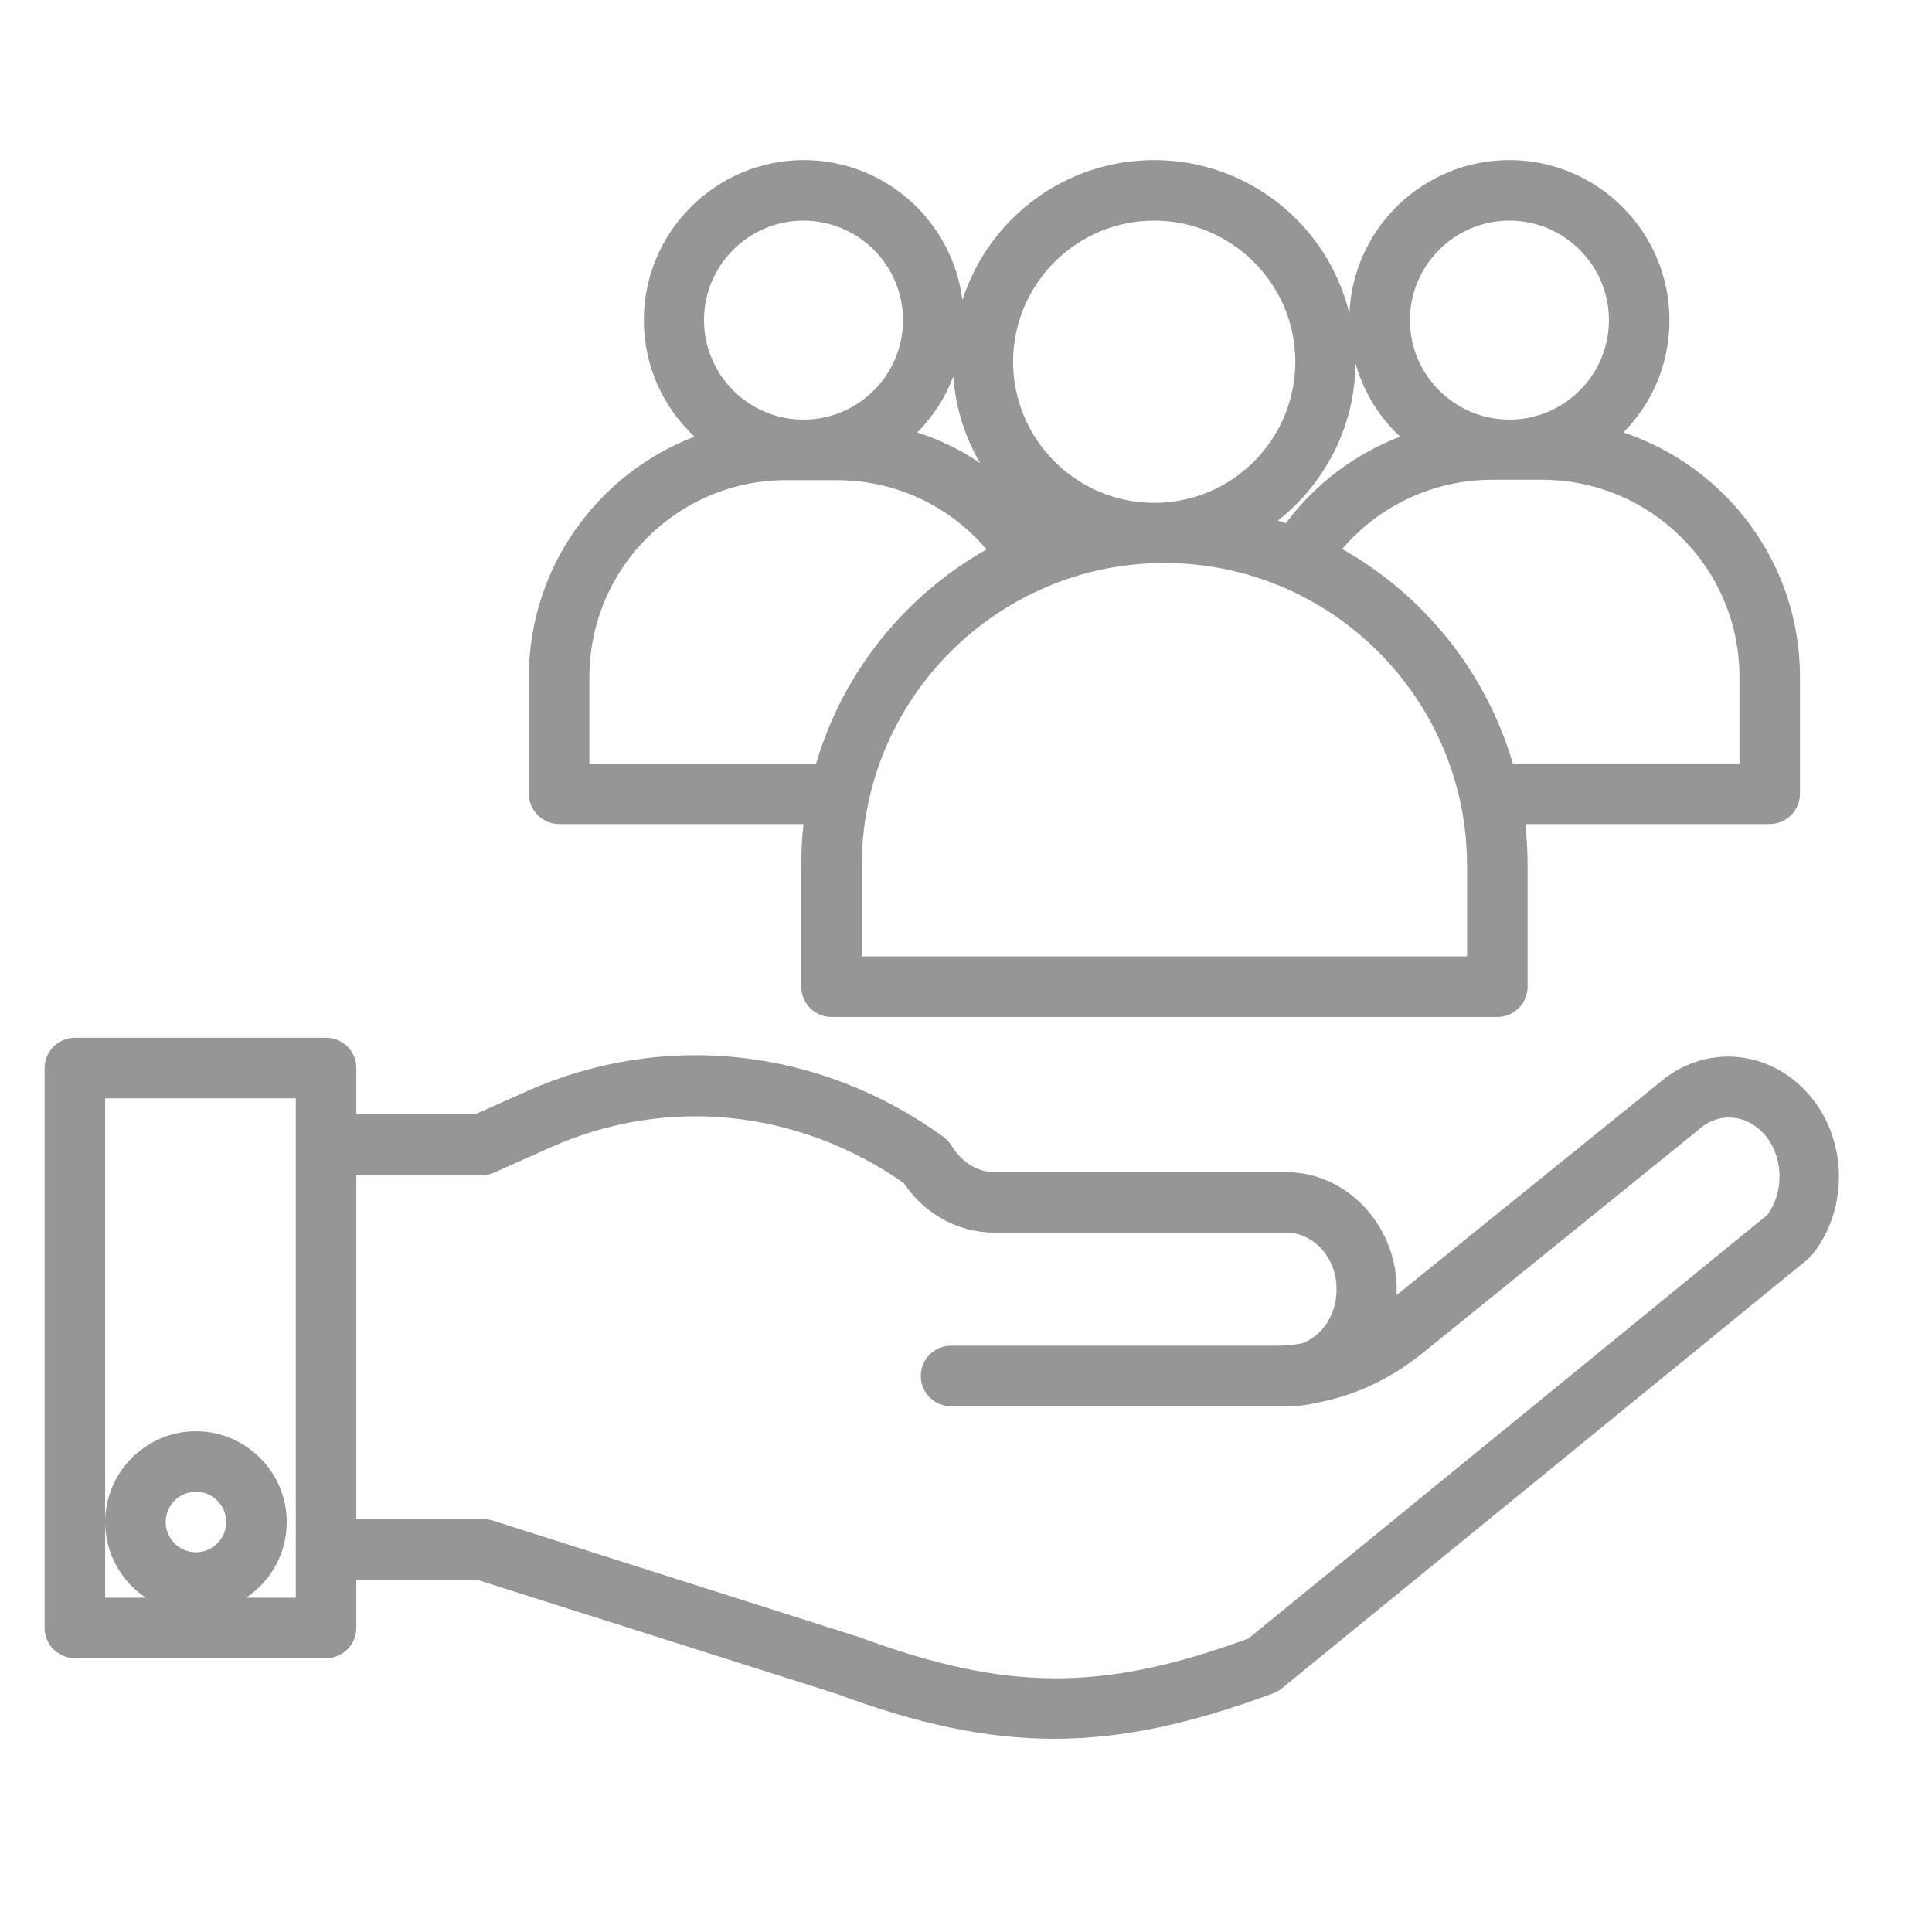 <svg xmlns="http://www.w3.org/2000/svg" xmlns:xlink="http://www.w3.org/1999/xlink" width="500" zoomAndPan="magnify" viewBox="0 0 375 375" height="500" preserveAspectRatio="xMidYMid meet" version="1.0"><defs><clipPath id="5a9a3f5dfc"><path d="M 102 31.074 L 350 31.074 L 350 198 L 102 198 Z M 102 31.074 " clip-rule="nonzero"/></clipPath><clipPath id="c535783cb4"><path d="M 8.637 201 L 357 201 L 357 337.824 L 8.637 337.824 Z M 8.637 201 " clip-rule="nonzero"/></clipPath></defs><g clip-path="url(#5a9a3f5dfc)"><path fill="#969696" d="M 102.648 131.379 L 102.648 154.07 C 102.648 157.301 105.293 159.945 108.523 159.945 L 155.961 159.945 C 155.664 162.59 155.52 165.305 155.52 168.023 L 155.52 191.52 C 155.52 194.75 158.164 197.395 161.395 197.395 L 290.629 197.395 C 293.859 197.395 296.504 194.75 296.504 191.52 L 296.504 168.023 C 296.504 165.305 296.355 162.59 296.062 159.945 L 343.5 159.945 C 346.73 159.945 349.375 157.301 349.375 154.07 L 349.375 131.379 C 349.375 109.277 334.98 90.555 315.082 83.945 C 320.664 78.363 324.039 70.656 324.039 62.137 C 324.039 45.027 310.09 31.074 292.98 31.074 C 276.238 31.074 262.578 44.367 261.918 60.887 C 257.805 43.777 242.387 31.074 224.027 31.074 C 206.625 31.074 191.867 42.457 186.801 58.246 C 184.891 42.973 171.82 31.074 156.031 31.074 C 138.922 31.074 124.973 45.027 124.973 62.137 C 124.973 71.023 128.719 79.098 134.812 84.754 C 116.016 91.949 102.648 110.16 102.648 131.379 Z M 337.625 131.379 L 337.625 148.195 L 293.641 148.195 C 288.426 130.426 276.383 115.52 260.523 106.562 C 267.719 98.117 278.293 93.125 289.602 93.125 L 299.441 93.125 C 320.516 93.199 337.625 110.305 337.625 131.379 Z M 292.98 42.824 C 303.625 42.824 312.293 51.488 312.293 62.137 C 312.293 72.785 303.625 81.449 292.98 81.449 C 282.332 81.449 273.668 72.785 273.668 62.137 C 273.668 51.488 282.332 42.824 292.98 42.824 Z M 263.094 70.508 C 264.637 76.016 267.645 80.934 271.758 84.754 C 263.02 88.129 255.309 93.859 249.582 101.566 C 249.066 101.348 248.555 101.199 248.039 101.055 C 257.07 93.93 263.02 82.918 263.094 70.508 Z M 224.027 42.824 C 239.082 42.824 251.418 55.086 251.418 70.215 C 251.418 85.34 239.156 97.602 224.027 97.602 C 208.902 97.602 196.641 85.266 196.641 70.215 C 196.641 55.16 208.902 42.824 224.027 42.824 Z M 226.012 109.277 C 258.395 109.277 284.754 135.641 284.754 168.023 L 284.754 185.645 L 167.27 185.645 L 167.27 168.023 C 167.27 135.641 193.629 109.277 226.012 109.277 Z M 185.039 73.078 C 185.477 79.172 187.312 84.898 190.25 89.895 C 186.508 87.324 182.395 85.34 178.062 83.945 C 181.074 80.859 183.496 77.191 185.039 73.078 Z M 155.961 42.824 C 166.605 42.824 175.273 51.488 175.273 62.137 C 175.273 72.785 166.605 81.449 155.961 81.449 C 145.312 81.449 136.648 72.785 136.648 62.137 C 136.648 51.488 145.312 42.824 155.961 42.824 Z M 152.582 93.199 L 162.422 93.199 C 173.73 93.199 184.23 98.117 191.5 106.637 C 175.637 115.594 163.598 130.5 158.383 148.27 L 114.398 148.27 L 114.398 131.453 C 114.398 110.305 131.508 93.199 152.582 93.199 Z M 152.582 93.199 " fill-opacity="1" fill-rule="nonzero"/></g><g clip-path="url(#c535783cb4)"><path fill="#969696" d="M 63.293 201.434 L 14.535 201.434 C 11.305 201.434 8.66 204.074 8.66 207.309 L 8.66 315.984 C 8.66 319.215 11.305 321.855 14.535 321.855 L 63.293 321.855 C 66.523 321.855 69.164 319.215 69.164 315.984 L 69.164 306.656 L 92.664 306.656 L 162.348 328.758 C 178.137 334.633 191.426 337.496 204.645 337.496 C 217.934 337.496 231.227 334.559 247.086 328.688 C 247.672 328.465 248.262 328.172 248.773 327.73 L 350.84 244.461 C 351.137 244.168 351.43 243.875 351.723 243.582 C 358.992 234.551 358.625 220.746 350.84 212.152 C 343.133 203.562 330.723 202.68 322.059 210.172 L 271.098 251.363 C 271.098 250.852 271.098 250.336 271.098 249.824 C 270.875 237.559 261.258 227.5 249.582 227.5 L 192.969 227.5 C 189.738 227.5 186.652 225.59 184.742 222.434 C 184.305 221.773 183.789 221.184 183.129 220.672 C 159.117 203.27 128.789 199.965 102.137 211.859 L 92.297 216.266 L 69.164 216.266 L 69.164 207.309 C 69.164 204.074 66.594 201.434 63.293 201.434 Z M 38.031 301.297 C 34.801 301.297 32.156 298.652 32.156 295.422 C 32.156 292.191 34.801 289.547 38.031 289.547 C 41.262 289.547 43.906 292.191 43.906 295.422 C 43.906 298.652 41.262 301.297 38.031 301.297 Z M 57.418 222.215 L 57.418 310.109 L 47.797 310.109 C 52.496 306.949 55.656 301.59 55.656 295.422 C 55.656 285.73 47.723 277.801 38.031 277.801 C 28.34 277.801 20.41 285.73 20.41 295.422 C 20.41 301.516 23.566 306.949 28.266 310.109 L 20.41 310.109 L 20.41 213.18 L 57.418 213.18 Z M 93.617 228.086 C 94.426 228.086 95.234 227.941 95.969 227.574 L 106.98 222.652 C 129.453 212.668 154.93 215.312 175.418 229.629 C 179.531 235.723 185.992 239.25 193.043 239.25 L 249.656 239.25 C 254.941 239.25 259.348 244.094 259.422 249.969 C 259.496 253.273 258.32 256.359 256.191 258.488 C 255.164 259.516 253.914 260.324 252.668 260.766 C 250.977 261.059 249.289 261.203 247.602 261.203 L 184.598 261.203 C 181.367 261.203 178.723 263.848 178.723 267.078 C 178.723 270.309 181.367 272.953 184.598 272.953 L 250.242 272.953 C 252.004 272.953 253.77 272.734 255.457 272.293 C 262.801 270.969 269.703 267.738 275.797 262.895 L 329.695 219.277 C 329.766 219.203 329.766 219.203 329.84 219.129 C 333.66 215.824 338.871 216.266 342.324 220.012 C 346.141 224.195 346.438 231.172 343.059 235.797 L 242.312 318.039 C 213.82 328.465 195.246 328.32 166.535 317.672 C 166.461 317.672 166.387 317.598 166.238 317.598 L 95.602 295.129 C 95.012 294.98 94.426 294.836 93.84 294.836 L 69.164 294.836 L 69.164 228.016 L 93.617 228.016 Z M 93.617 228.086 " fill-opacity="1" fill-rule="nonzero"/></g></svg>